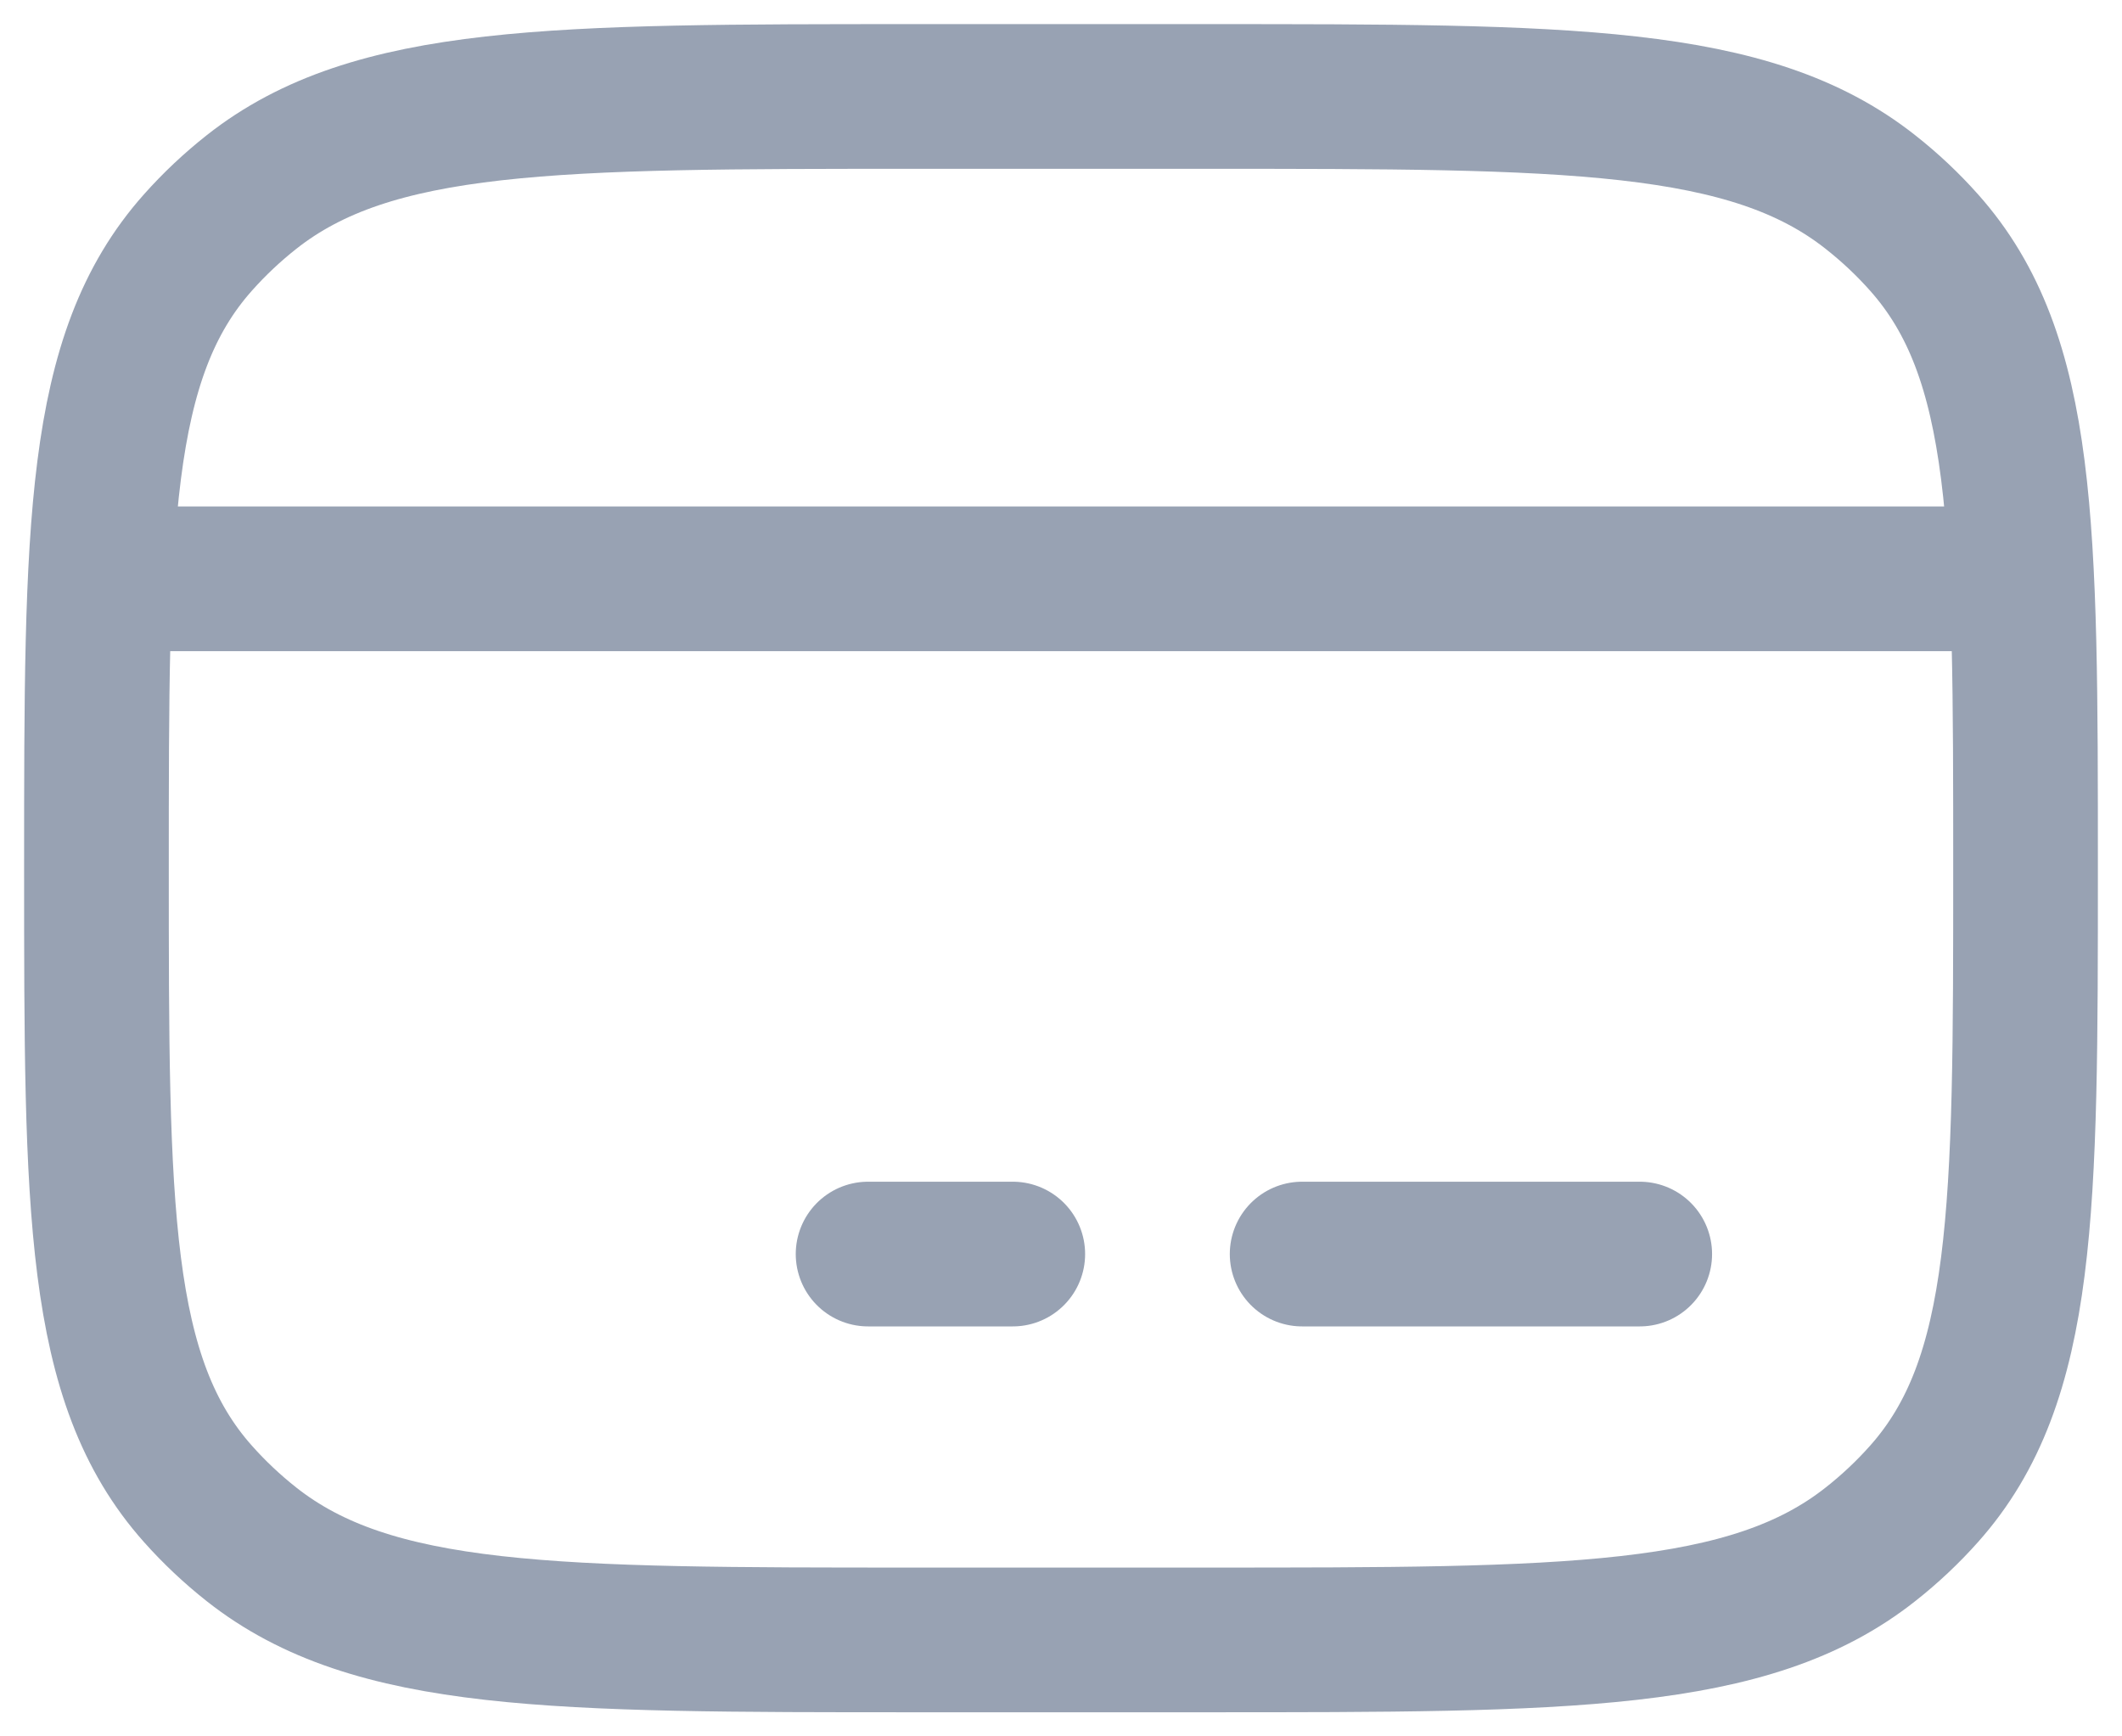 <svg width="22" height="18" viewBox="0 0 22 18" fill="none" xmlns="http://www.w3.org/2000/svg">
<path d="M1 9C1 5.463 1 3.694 2.053 2.513C2.221 2.324 2.407 2.149 2.607 1.991C3.862 1 5.741 1 9.5 1H12.5C16.259 1 18.138 1 19.392 1.991C19.593 2.149 19.779 2.324 19.947 2.513C21 3.694 21 5.463 21 9C21 12.537 21 14.306 19.947 15.487C19.779 15.676 19.593 15.851 19.392 16.009C18.138 17 16.259 17 12.5 17H9.5C5.741 17 3.862 17 2.607 16.009C2.407 15.851 2.221 15.676 2.053 15.487C1 14.306 1 12.537 1 9Z" stroke="#98A2B3" stroke-width="1.5" stroke-linecap="round" stroke-linejoin="round"/>
<path d="M9 13H10.5" stroke="#98A2B3" stroke-width="1.5" stroke-miterlimit="10" stroke-linecap="round" stroke-linejoin="round"/>
<path d="M13.5 13L17 13" stroke="#98A2B3" stroke-width="1.5" stroke-miterlimit="10" stroke-linecap="round" stroke-linejoin="round"/>
<path d="M1 6H21" stroke="#98A2B3" stroke-width="1.5" stroke-linejoin="round"/>
</svg>
